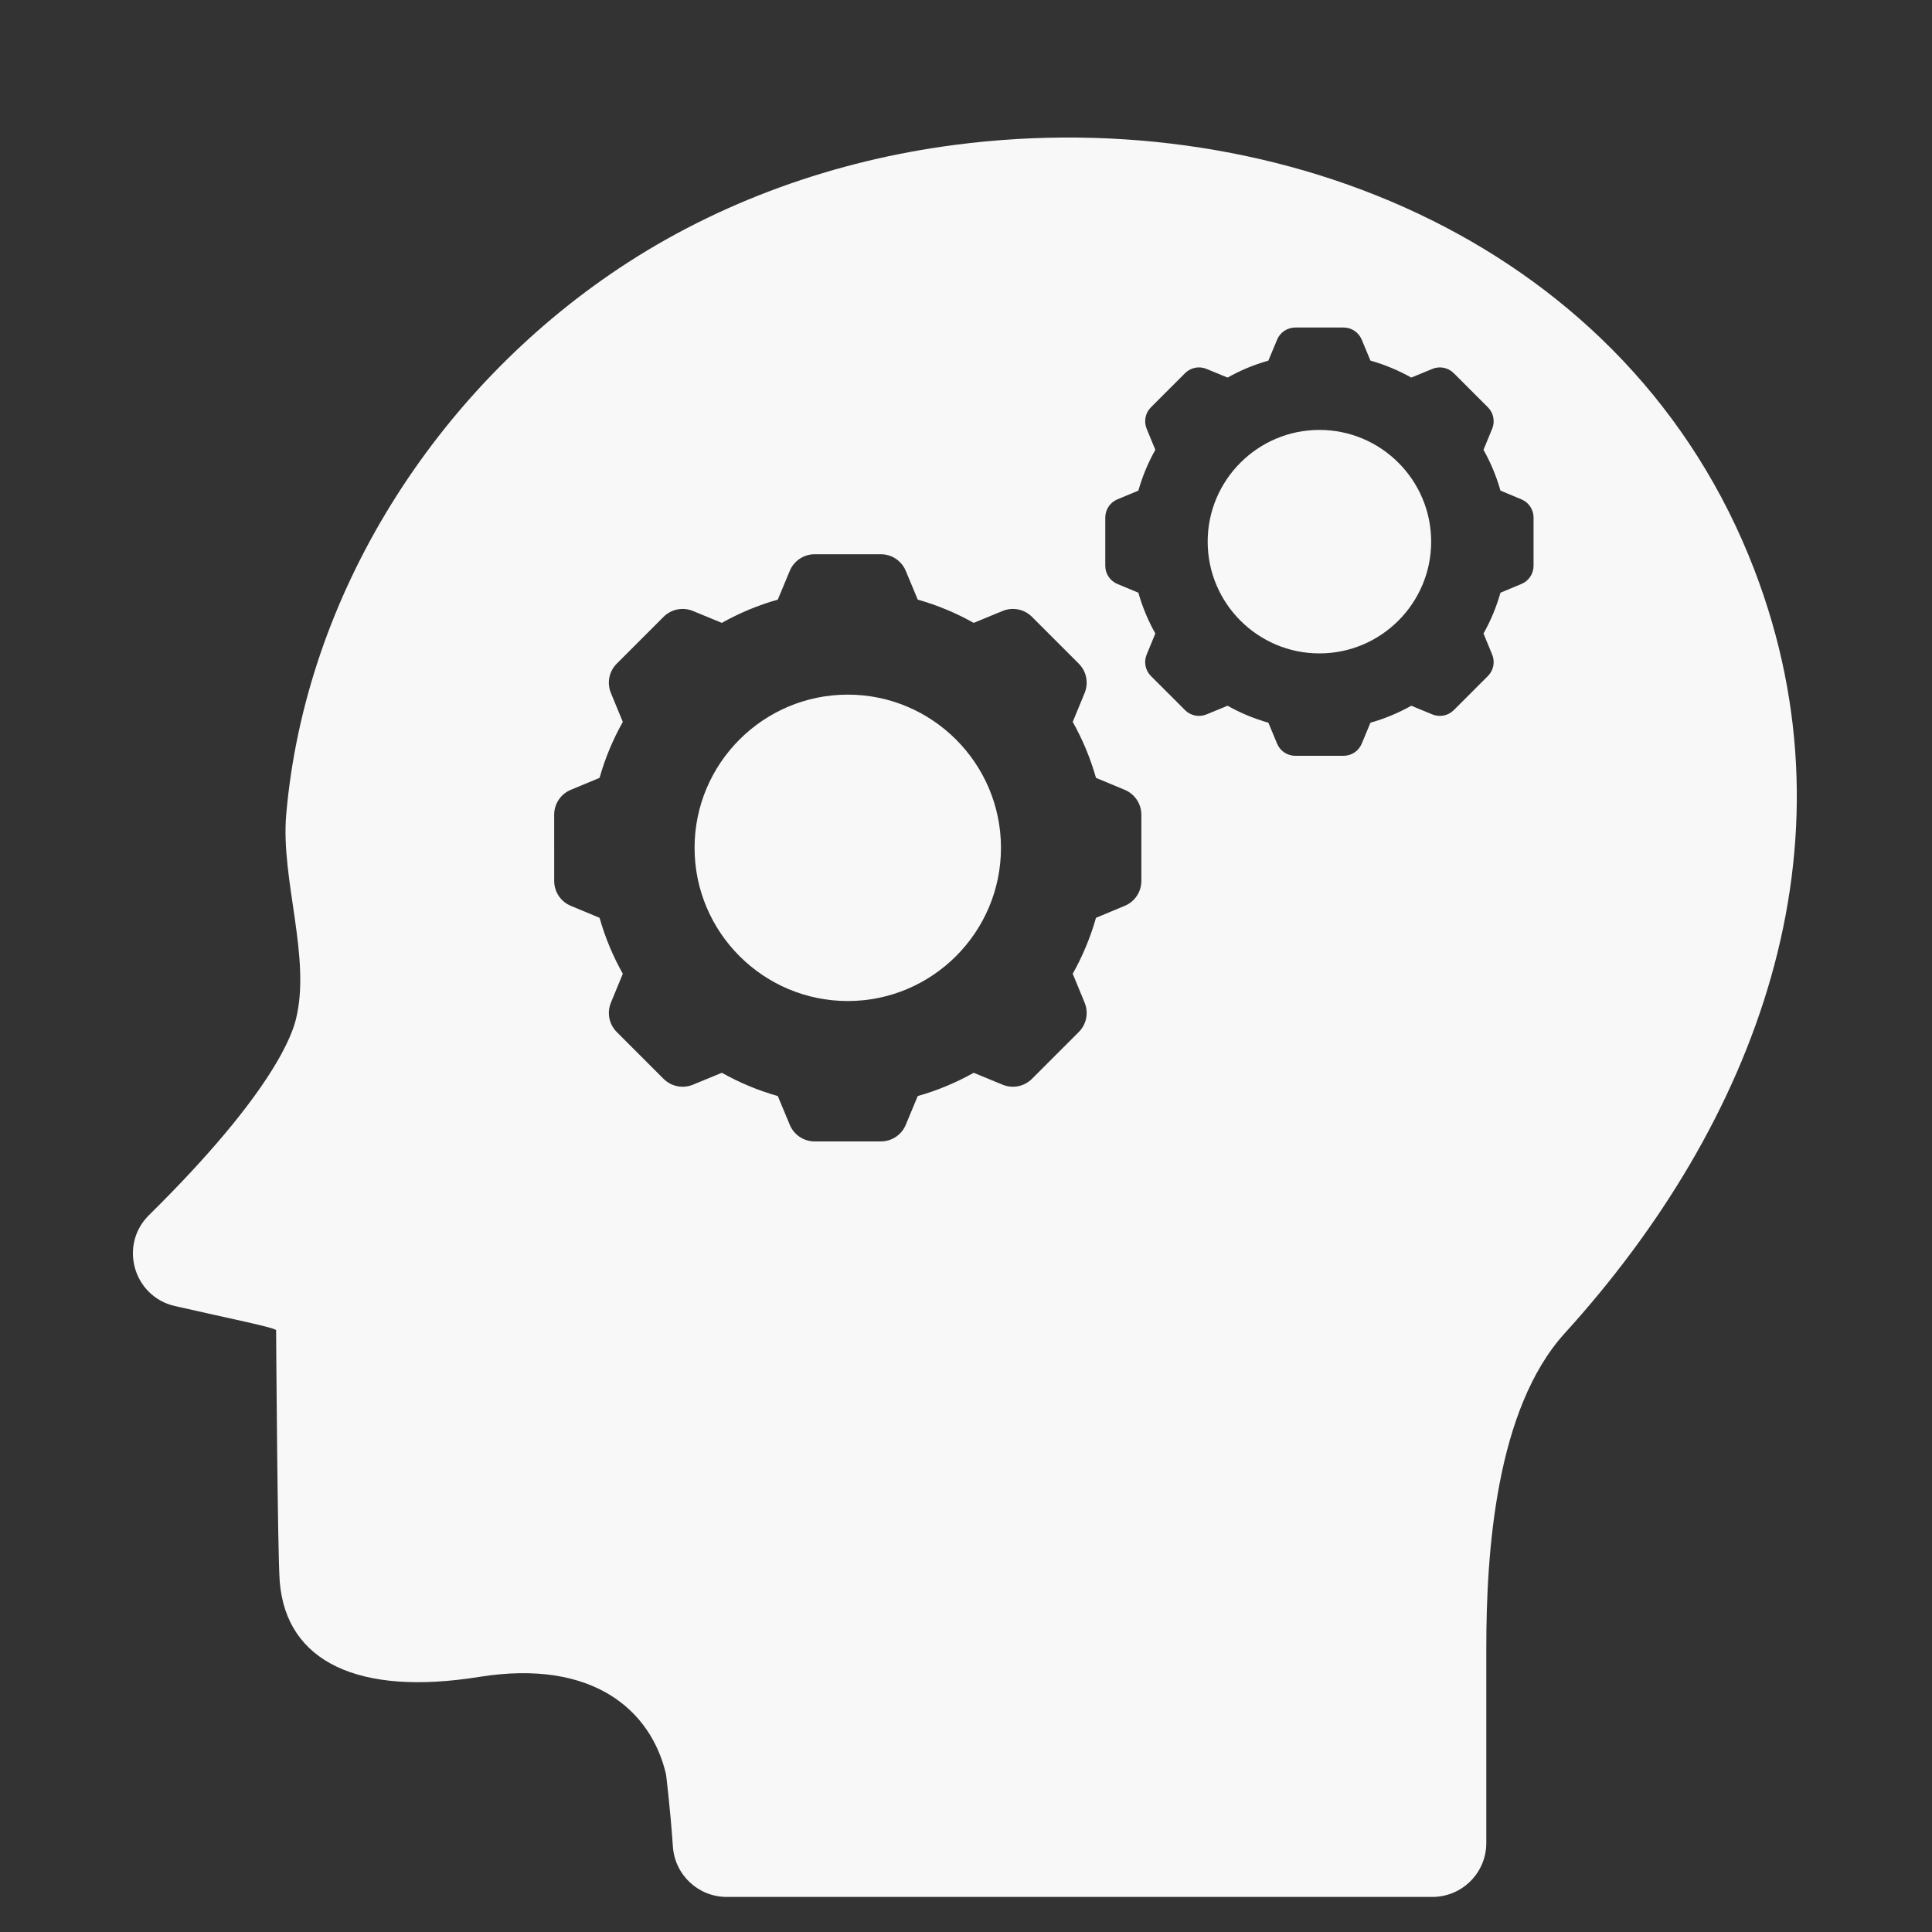 <?xml version="1.0" encoding="UTF-8" standalone="no"?>
<!-- Generator: Adobe Illustrator 18.1.1, SVG Export Plug-In . SVG Version: 6.00 Build 0)  -->

<svg
   xmlns:dc="http://purl.org/dc/elements/1.1/"
   xmlns:cc="http://creativecommons.org/ns#"
   xmlns:rdf="http://www.w3.org/1999/02/22-rdf-syntax-ns#"
   xmlns:svg="http://www.w3.org/2000/svg"
   xmlns="http://www.w3.org/2000/svg"
   xmlns:sodipodi="http://sodipodi.sourceforge.net/DTD/sodipodi-0.dtd"
   xmlns:inkscape="http://www.inkscape.org/namespaces/inkscape"
   version="1.1"
   id="Capa_1"
   x="0px"
   y="0px"
   viewBox="0 0 125 125"
   xml:space="preserve"
   inkscape:version="0.91 r13725"
   sodipodi:docname="mental.svg"
   width="125"
   height="125"><rect x="0" y="0" width="125" height="125" fill="#333333" stroke="none"/><defs
     id="defs45" /><sodipodi:namedview
     pagecolor="#ffffff"
     bordercolor="#666666"
     borderopacity="1"
     objecttolerance="10"
     gridtolerance="10"
     guidetolerance="10"
     inkscape:pageopacity="0"
     inkscape:pageshadow="2"
     inkscape:window-width="768"
     inkscape:window-height="573"
     id="namedview43"
     showgrid="false"
     inkscape:zoom="0.38562092"
     inkscape:cx="306"
     inkscape:cy="306"
     inkscape:window-x="0"
     inkscape:window-y="0"
     inkscape:window-maximized="0"
     inkscape:current-layer="Capa_1" /><g
     id="g3"
     transform="matrix(0.186,0,0,0.186,5.511,8.898)"
     style="fill:#f8f8f8;fill-opacity:1"><g
       id="g5"
       style="fill:#f8f8f8;fill-opacity:1"><path
         d="m 265.267,193.788 c 29.384,0 53.29,23.905 53.29,53.29 0,29.384 -23.905,53.289 -53.29,53.289 -29.385,0 -53.29,-23.905 -53.29,-53.289 0,-29.384 23.905,-53.29 53.29,-53.29 z"
         id="path7"
         inkscape:connector-curvature="0"
         style="fill:#f8f8f8;fill-opacity:1" /><path
         d="m 67.687,502.479 c 2.347,27.861 27.491,39.706 69.335,32.992 39.884,-6.403 59.89,11.861 65.018,33.857 0,0 1.488,11.778 2.392,25.149 0.666,9.857 8.833,17.523 18.713,17.523 l 245.481,0 c 10.357,0 18.753,-8.396 18.753,-18.753 l 0,-67.884 c 0,-33.429 3.324,-83.053 27.298,-109.446 C 581.11,342.78 617.69,246.881 580.59,150.285 537.435,37.92 416.956,-12.325 302.562,2.554 261.058,7.952 220.622,22.222 185.722,45.471 122.036,87.896 76.575,158.722 69.928,235.523 c -1.95,22.526 8.749,49.804 3.363,71.242 -1.085,4.339 -6.971,24.576 -51.079,68.055 -10.552,10.402 -5.448,28.354 8.998,31.647 19.644,4.479 33.171,7.156 35.203,8.317 0,0 0.5,78.505 1.274,87.695 z m 301.543,-322.612 3.024,-7.339 c -2.495,-4.44 -4.49,-9.197 -5.902,-14.197 l -7.302,-3.04 c -2.55,-1.061 -4.21,-3.552 -4.21,-6.314 l 0,-8.4 0,-8.4 c 0,-2.762 1.661,-5.252 4.21,-6.314 l 7.302,-3.041 c 1.411,-5 3.406,-9.757 5.901,-14.196 l -3.024,-7.339 c -1.052,-2.553 -0.466,-5.488 1.487,-7.441 l 5.94,-5.94 5.94,-5.94 c 1.953,-1.953 4.888,-2.54 7.442,-1.487 l 7.339,3.024 c 4.44,-2.495 9.197,-4.49 14.197,-5.902 l 3.041,-7.303 c 1.061,-2.549 3.552,-4.21 6.314,-4.21 l 8.4,0 8.4,0 c 2.762,0 5.252,1.661 6.314,4.21 l 3.041,7.303 c 5,1.411 9.757,3.406 14.197,5.902 l 7.339,-3.024 c 2.554,-1.052 5.489,-0.466 7.442,1.487 l 5.94,5.94 5.94,5.94 c 1.953,1.953 2.54,4.888 1.487,7.441 l -3.024,7.339 c 2.495,4.44 4.49,9.197 5.901,14.196 l 7.302,3.041 c 2.55,1.061 4.21,3.552 4.21,6.314 l 0,8.4 0,8.4 c 0,2.761 -1.661,5.252 -4.21,6.314 l -7.302,3.041 c -1.411,5 -3.406,9.757 -5.902,14.196 l 3.024,7.339 c 1.052,2.553 0.466,5.489 -1.487,7.441 l -5.94,5.94 -5.94,5.939 c -1.953,1.953 -4.888,2.54 -7.442,1.487 l -7.339,-3.024 c -4.44,2.495 -9.197,4.49 -14.197,5.901 l -3.041,7.303 c -1.061,2.549 -3.552,4.21 -6.314,4.21 l -8.4,0 -8.4,0 c -2.762,0 -5.252,-1.661 -6.314,-4.21 l -3.041,-7.302 c -5,-1.411 -9.757,-3.406 -14.197,-5.902 l -7.339,3.024 c -2.554,1.052 -5.489,0.466 -7.442,-1.487 l -5.94,-5.939 -5.94,-5.94 c -1.951,-1.952 -2.537,-4.888 -1.485,-7.441 z m -206.088,55.694 c 0,-3.786 2.277,-7.201 5.772,-8.656 l 10.011,-4.168 c 1.935,-6.855 4.67,-13.377 8.091,-19.464 l -4.146,-10.062 c -1.443,-3.501 -0.638,-7.526 2.039,-10.202 l 8.143,-8.144 8.143,-8.143 c 2.677,-2.677 6.702,-3.482 10.203,-2.039 l 10.062,4.146 c 6.087,-3.421 12.608,-6.156 19.463,-8.091 l 4.168,-10.012 c 1.455,-3.495 4.87,-5.772 8.657,-5.772 l 11.516,0 11.517,0 c 3.786,0 7.201,2.277 8.656,5.772 l 4.169,10.012 c 6.855,1.935 13.376,4.67 19.463,8.091 l 10.062,-4.146 c 3.501,-1.443 7.526,-0.638 10.203,2.039 l 8.143,8.143 8.144,8.144 c 2.677,2.677 3.481,6.702 2.039,10.202 l -4.146,10.062 c 3.421,6.087 6.156,12.608 8.091,19.464 l 10.011,4.168 c 3.496,1.455 5.772,4.87 5.772,8.656 l 0,11.516 0,11.517 c 0,3.786 -2.277,7.201 -5.772,8.656 l -10.011,4.168 c -1.935,6.855 -4.67,13.377 -8.091,19.464 l 4.146,10.061 c 1.443,3.501 0.638,7.526 -2.039,10.203 l -8.143,8.143 -8.143,8.143 c -2.677,2.677 -6.702,3.481 -10.202,2.039 l -10.062,-4.146 c -6.087,3.421 -12.608,6.156 -19.464,8.091 l -4.169,10.012 c -1.455,3.496 -4.87,5.772 -8.656,5.772 l -11.517,0 -11.515,0 c -3.786,0 -7.201,-2.277 -8.656,-5.772 l -4.168,-10.011 c -6.855,-1.935 -13.377,-4.67 -19.464,-8.091 l -10.061,4.146 c -3.501,1.443 -7.526,0.638 -10.203,-2.039 l -8.143,-8.143 -8.143,-8.143 c -2.677,-2.677 -3.482,-6.702 -2.039,-10.203 l 4.146,-10.061 c -3.421,-6.087 -6.156,-12.609 -8.091,-19.464 l -10.011,-4.168 c -3.495,-1.455 -5.772,-4.87 -5.772,-8.656 l 0,-11.516 -0.003,-11.518 0,0 z"
         id="path9"
         inkscape:connector-curvature="0"
         style="fill:#f8f8f8;fill-opacity:1" /><path
         d="m 429.328,101.709 c 21.432,0 38.869,17.436 38.869,38.869 0,21.432 -17.436,38.868 -38.869,38.868 -21.433,0 -38.869,-17.436 -38.869,-38.868 0,-21.432 17.436,-38.869 38.869,-38.869 z"
         id="path11"
         inkscape:connector-curvature="0"
         style="fill:#f8f8f8;fill-opacity:1" /></g></g><g
     id="g13"
     transform="translate(0,-487)" /><g
     id="g15"
     transform="translate(0,-487)" /><g
     id="g17"
     transform="translate(0,-487)" /><g
     id="g19"
     transform="translate(0,-487)" /><g
     id="g21"
     transform="translate(0,-487)" /><g
     id="g23"
     transform="translate(0,-487)" /><g
     id="g25"
     transform="translate(0,-487)" /><g
     id="g27"
     transform="translate(0,-487)" /><g
     id="g29"
     transform="translate(0,-487)" /><g
     id="g31"
     transform="translate(0,-487)" /><g
     id="g33"
     transform="translate(0,-487)" /><g
     id="g35"
     transform="translate(0,-487)" /><g
     id="g37"
     transform="translate(0,-487)" /><g
     id="g39"
     transform="translate(0,-487)" /><g
     id="g41"
     transform="translate(0,-487)" /></svg>